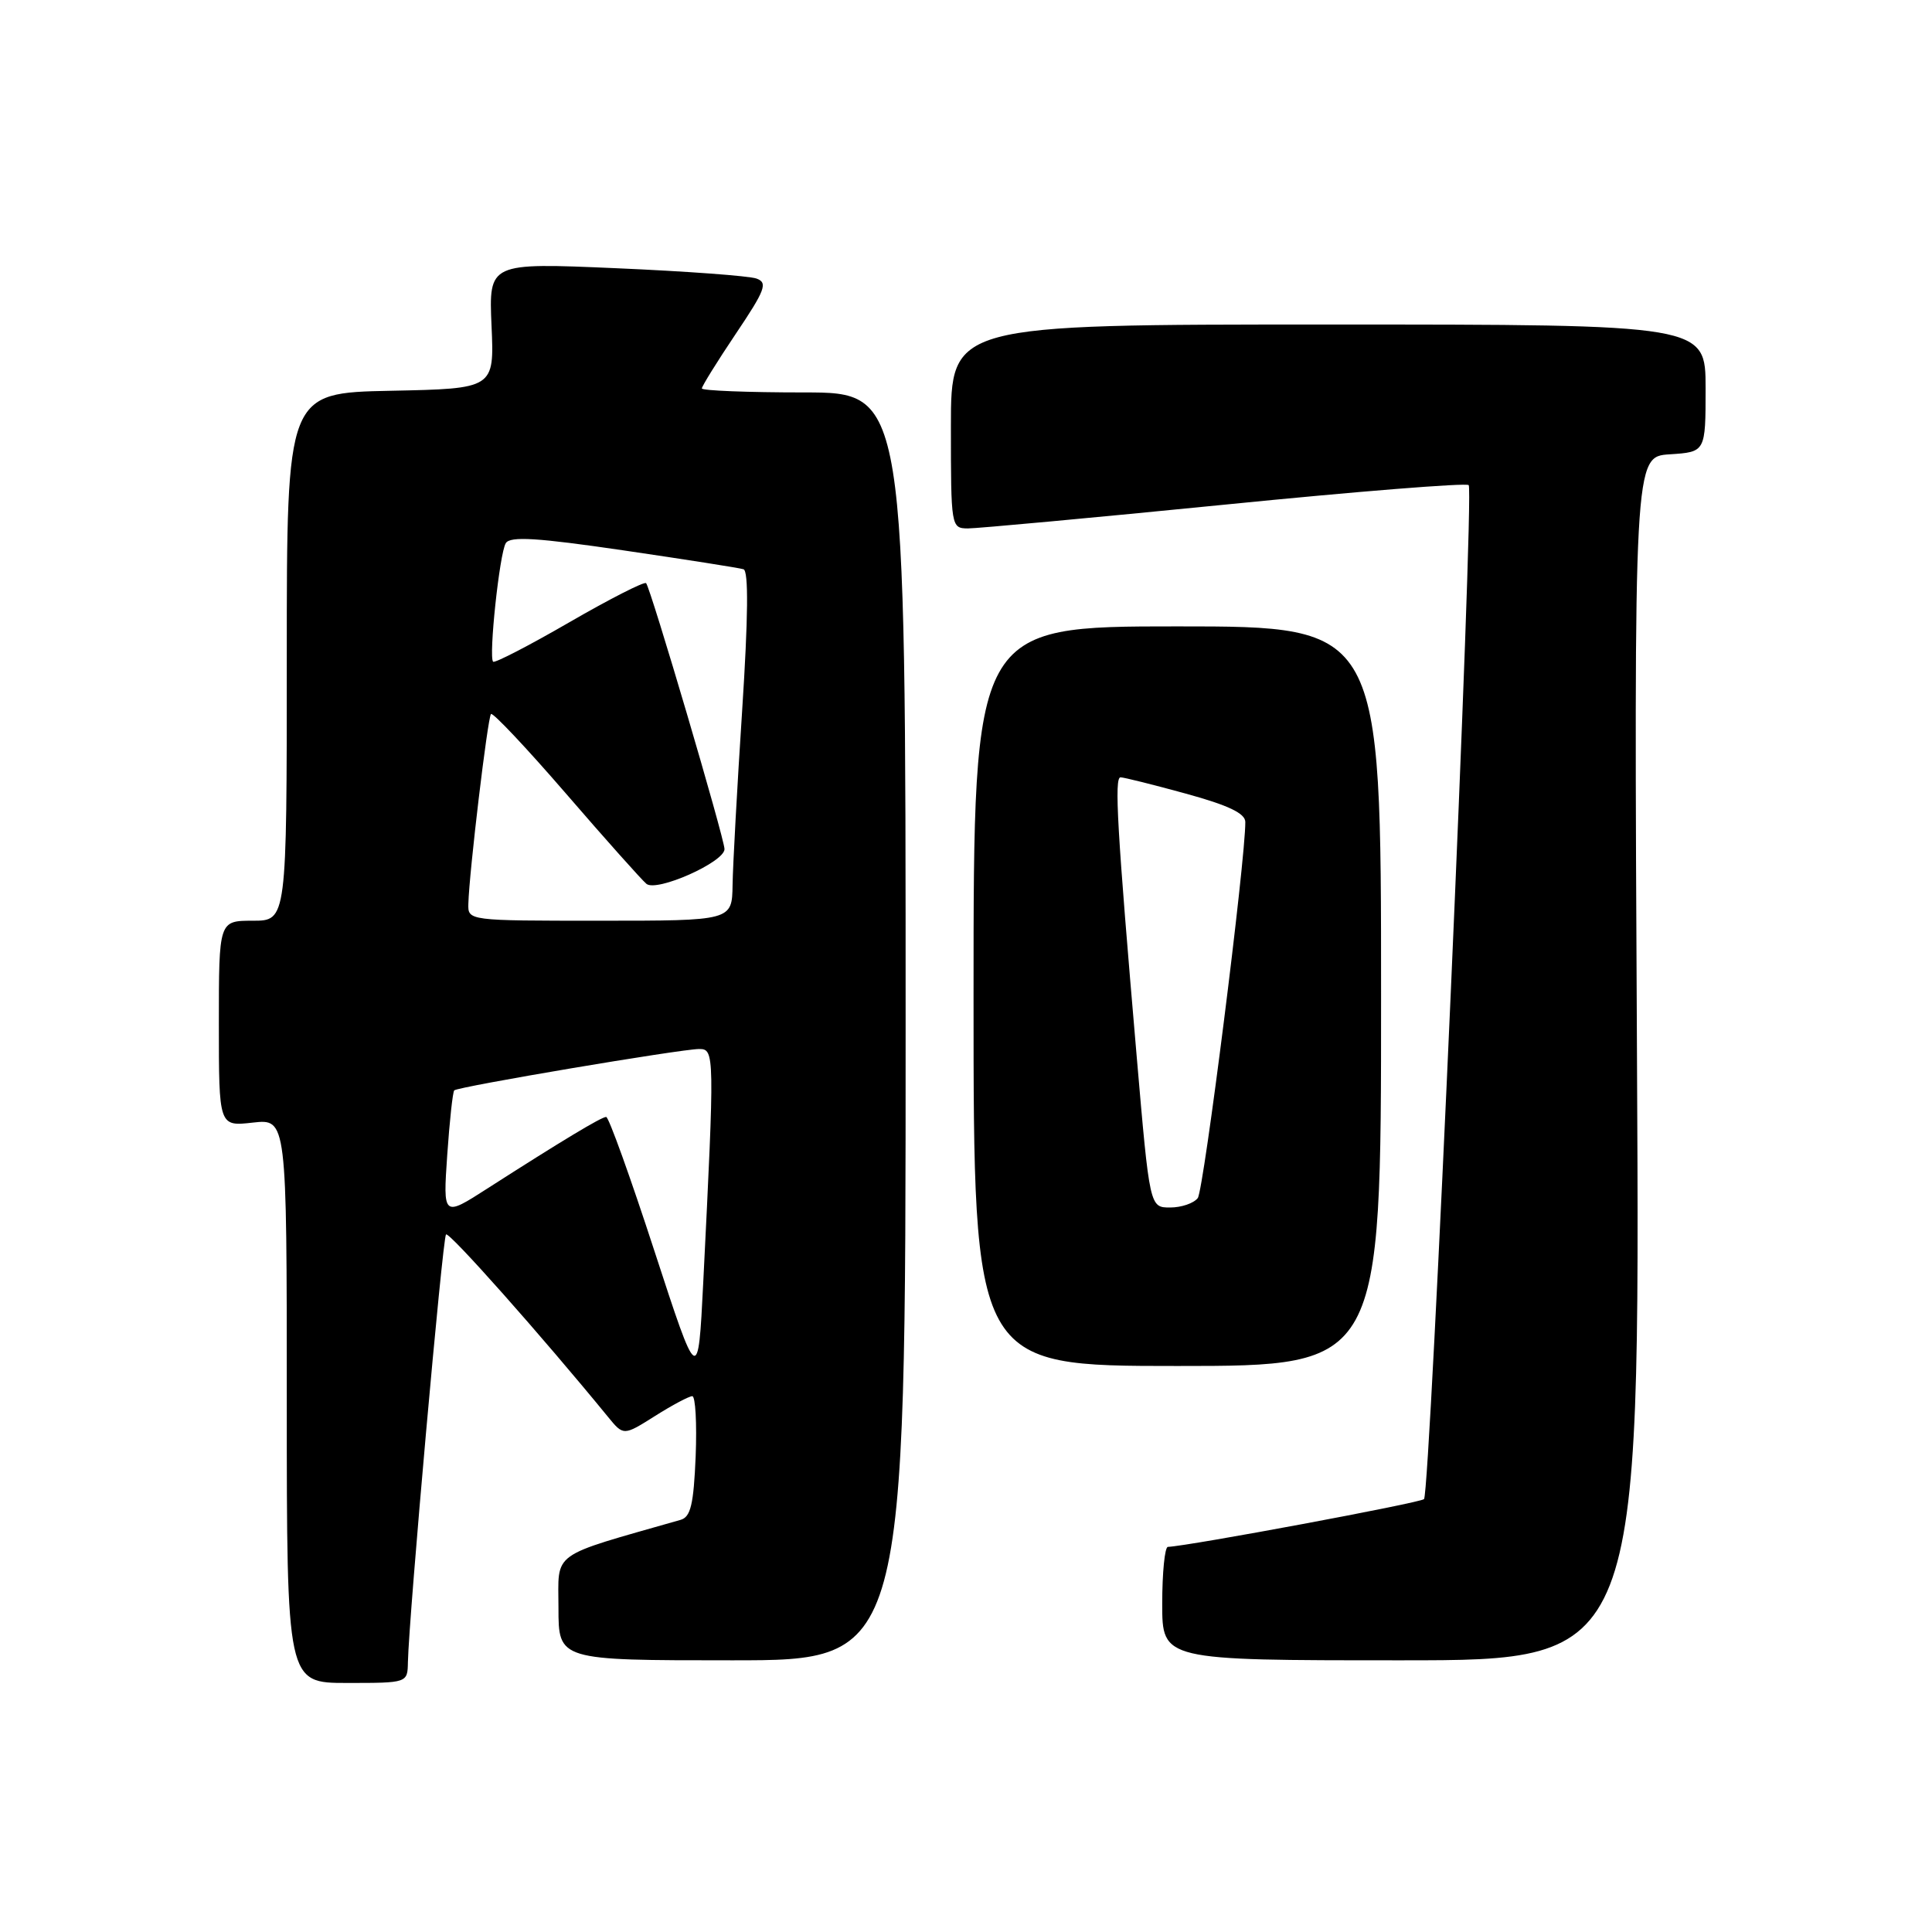<?xml version="1.0" encoding="UTF-8" standalone="no"?>
<!DOCTYPE svg PUBLIC "-//W3C//DTD SVG 1.1//EN" "http://www.w3.org/Graphics/SVG/1.1/DTD/svg11.dtd" >
<svg xmlns="http://www.w3.org/2000/svg" xmlns:xlink="http://www.w3.org/1999/xlink" version="1.1" viewBox="0 0 256 256">
 <g >
 <path fill="currentColor"
d=" M 54.05 220.25 C 54.18 214.20 58.64 164.03 59.10 163.57 C 59.50 163.17 71.72 176.93 80.56 187.74 C 82.62 190.26 82.62 190.26 86.79 187.63 C 89.08 186.18 91.31 185.00 91.73 185.00 C 92.15 185.00 92.35 188.58 92.18 192.95 C 91.91 199.36 91.52 201.01 90.18 201.39 C 72.69 206.39 74.00 205.45 74.00 213.04 C 74.00 220.00 74.00 220.00 97.00 220.00 C 120.00 220.00 120.00 220.00 120.00 136.00 C 120.00 52.00 120.00 52.00 106.50 52.00 C 99.08 52.00 93.00 51.76 93.00 51.47 C 93.00 51.18 95.02 47.92 97.49 44.24 C 101.41 38.41 101.76 37.46 100.24 36.91 C 99.28 36.56 90.91 35.94 81.63 35.54 C 64.77 34.81 64.77 34.81 65.13 43.16 C 65.50 51.50 65.50 51.50 51.75 51.78 C 38.00 52.06 38.00 52.06 38.00 87.03 C 38.00 122.00 38.00 122.00 33.50 122.00 C 29.00 122.00 29.00 122.00 29.00 135.63 C 29.00 149.26 29.00 149.26 33.50 148.75 C 38.00 148.25 38.00 148.25 38.00 185.62 C 38.00 223.00 38.00 223.00 46.00 223.00 C 54.00 223.00 54.00 223.00 54.05 220.25 Z  M 216.91 140.25 C 216.50 60.50 216.50 60.50 221.25 60.20 C 226.00 59.89 226.00 59.89 226.00 51.45 C 226.00 43.00 226.00 43.00 176.00 43.00 C 126.00 43.00 126.00 43.00 126.00 56.50 C 126.00 69.83 126.03 70.00 128.25 70.02 C 129.49 70.02 144.80 68.61 162.27 66.87 C 179.74 65.12 194.29 63.96 194.61 64.28 C 195.36 65.03 189.51 197.83 188.69 198.64 C 188.19 199.14 157.55 204.85 154.75 204.97 C 154.34 204.99 154.00 208.38 154.00 212.50 C 154.00 220.00 154.00 220.00 185.66 220.00 C 217.32 220.00 217.32 220.00 216.91 140.25 Z  M 183.00 132.00 C 183.00 83.00 183.00 83.00 156.00 83.00 C 129.00 83.00 129.00 83.00 129.00 132.00 C 129.00 181.00 129.00 181.00 156.00 181.00 C 183.00 181.00 183.00 181.00 183.00 132.00 Z  M 86.71 165.75 C 83.53 155.99 80.66 148.00 80.32 148.00 C 79.69 148.00 74.46 151.15 64.60 157.47 C 58.70 161.26 58.70 161.26 59.26 153.05 C 59.57 148.54 59.99 144.68 60.19 144.48 C 60.67 143.99 90.25 139.00 92.64 139.00 C 94.69 139.00 94.70 139.51 93.18 170.00 C 92.50 183.50 92.50 183.50 86.71 165.75 Z  M 62.06 119.75 C 62.17 115.58 64.62 95.05 65.06 94.61 C 65.30 94.37 69.78 99.12 75.00 105.16 C 80.22 111.21 85.02 116.58 85.65 117.11 C 86.99 118.24 96.00 114.24 96.00 112.51 C 96.00 111.13 86.19 77.85 85.61 77.27 C 85.37 77.03 80.80 79.36 75.45 82.45 C 70.11 85.54 65.56 87.89 65.34 87.68 C 64.73 87.06 66.19 73.30 67.02 71.97 C 67.60 71.03 71.17 71.25 82.63 72.93 C 90.81 74.13 97.96 75.25 98.52 75.43 C 99.20 75.65 99.14 81.77 98.34 94.13 C 97.68 104.23 97.11 114.64 97.07 117.25 C 97.00 122.00 97.00 122.00 79.50 122.00 C 62.00 122.00 62.00 122.00 62.06 119.75 Z  M 150.62 140.01 C 148.02 109.77 147.63 103.00 148.48 103.00 C 148.91 103.00 152.80 103.97 157.13 105.16 C 162.75 106.70 165.00 107.77 165.01 108.91 C 165.05 113.88 159.51 157.71 158.71 158.75 C 158.18 159.44 156.54 160.00 155.05 160.00 C 152.34 160.00 152.34 160.00 150.62 140.01 Z "/>
</g>
</svg>